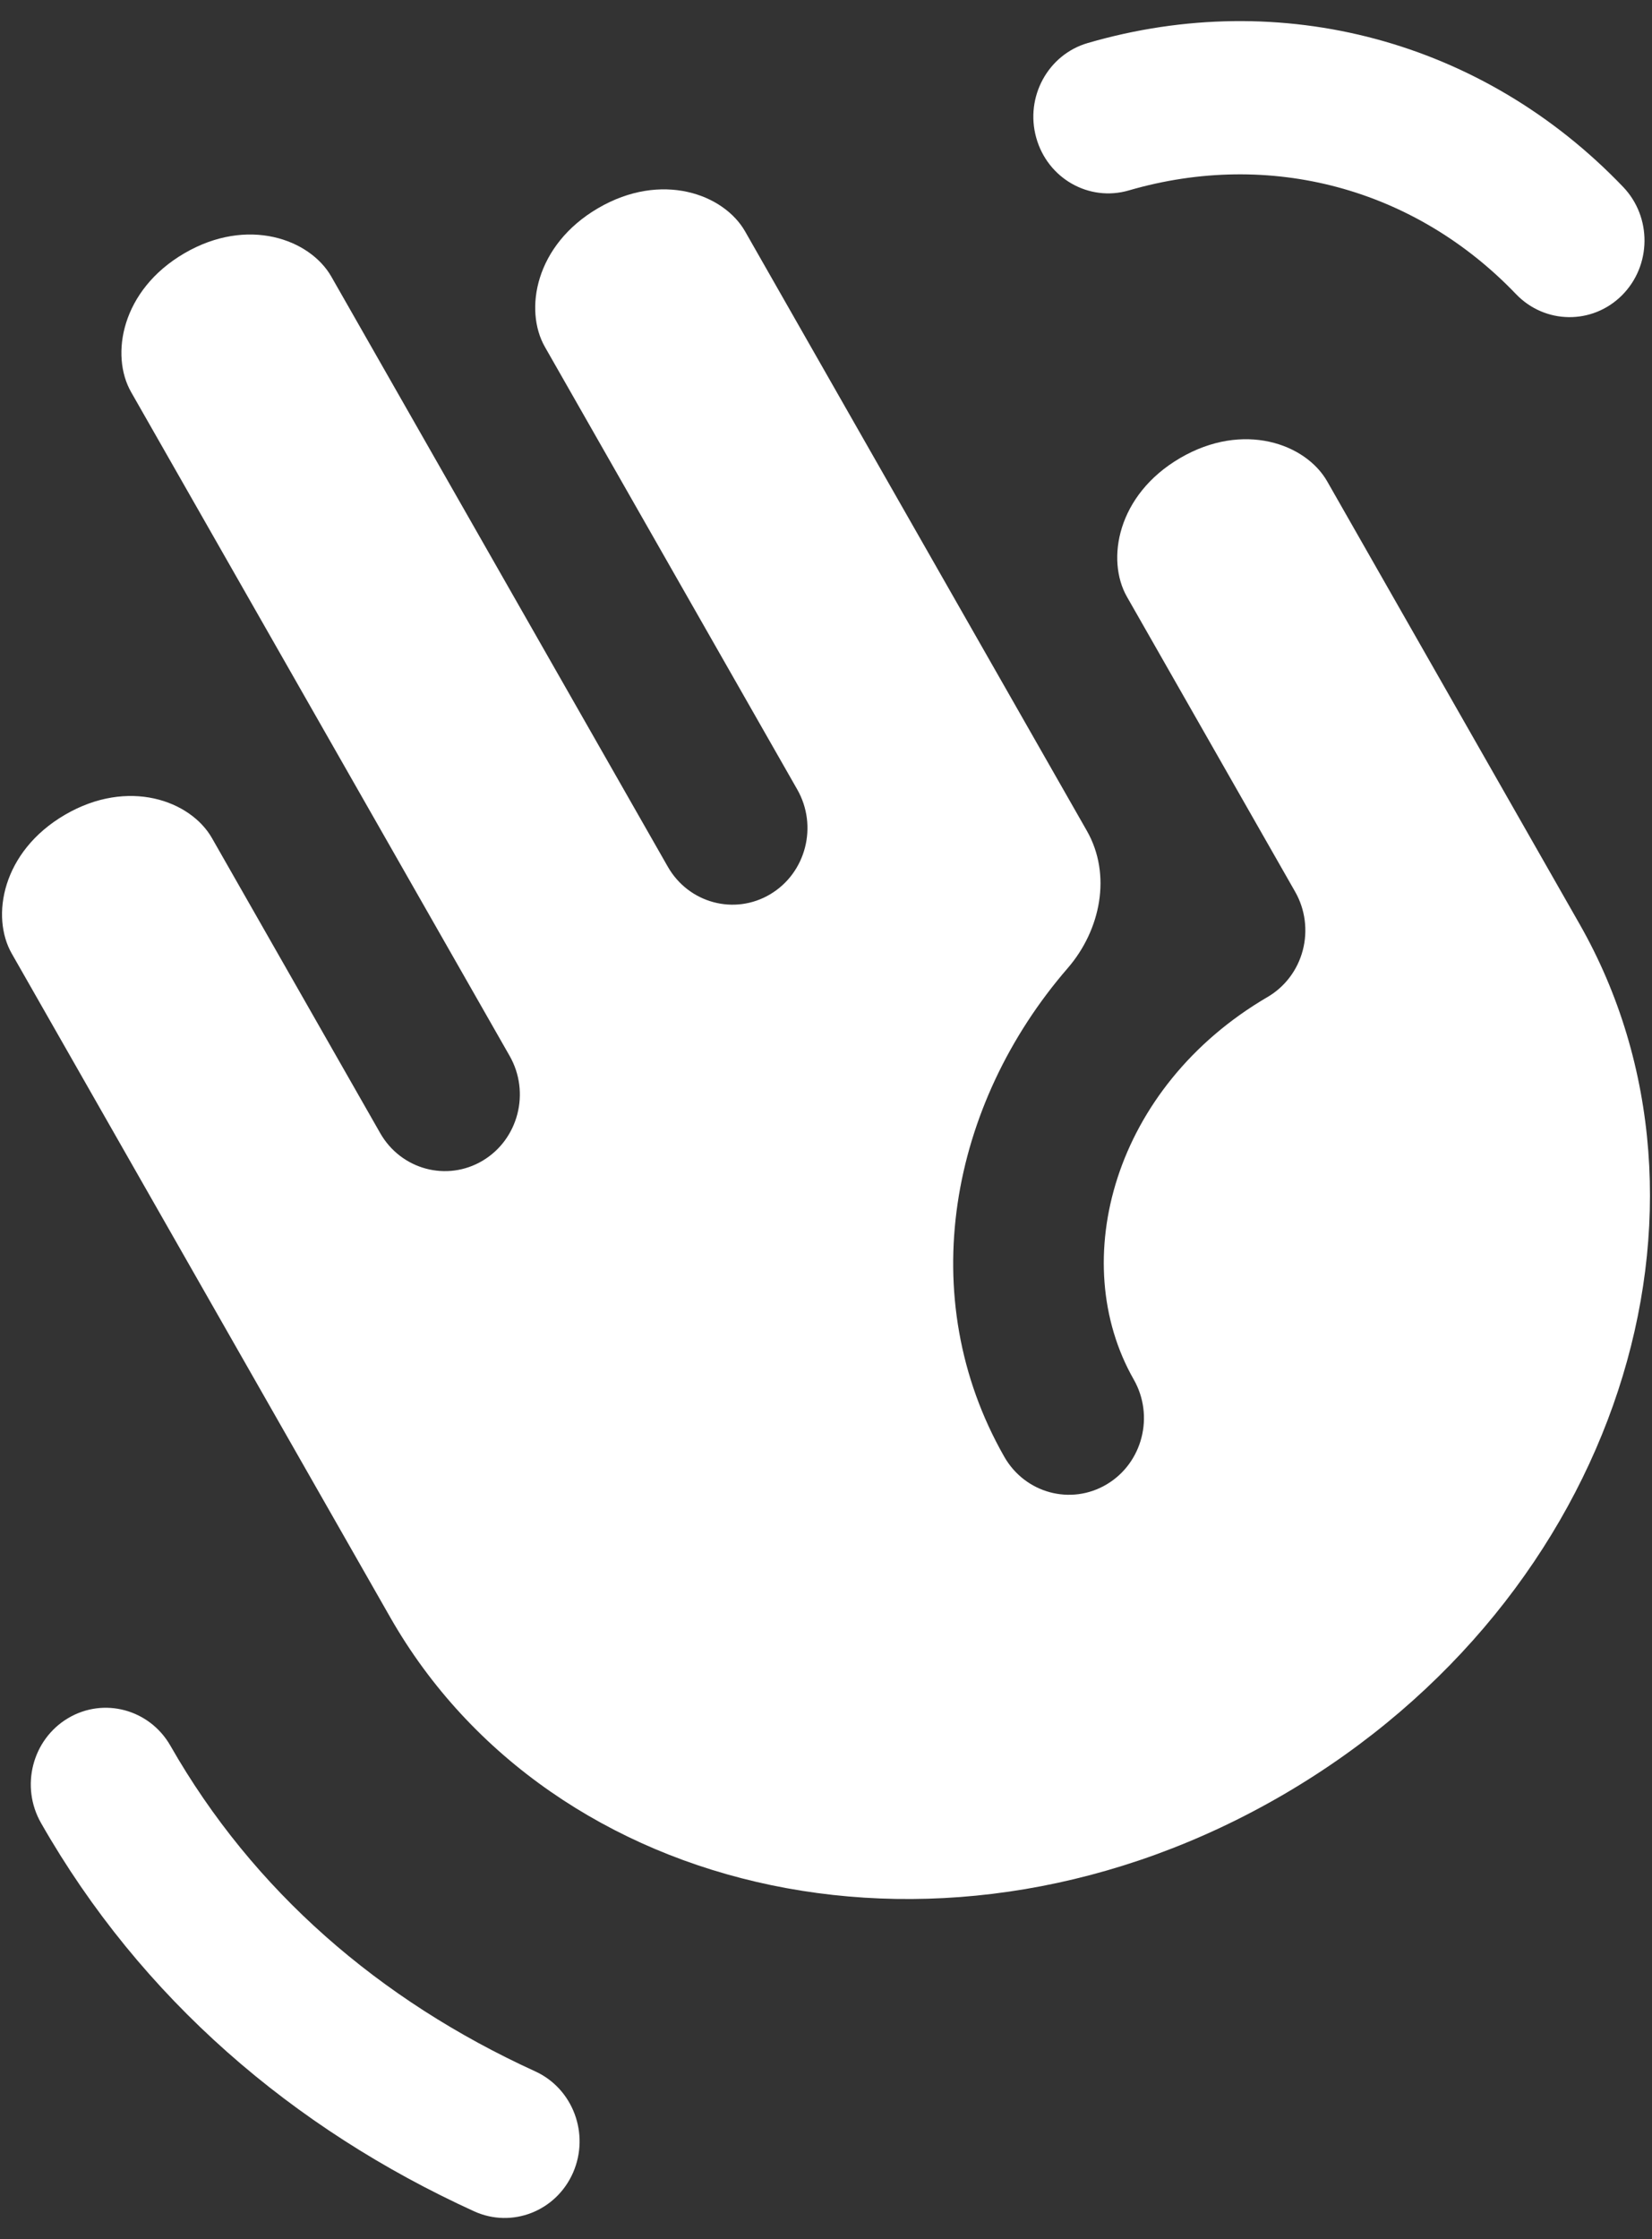<svg width="31" height="42" viewBox="0 0 31 42" fill="none" xmlns="http://www.w3.org/2000/svg">
<rect x="0" y="0" width="31" height="42" fill="#333333" stroke="none"/>
<path fill-rule="evenodd" clip-rule="evenodd" d="M1.276 32.23C1.947 31.83 2.808 32.062 3.199 32.748C4.75 35.465 7.12 37.52 10.043 38.854C10.752 39.178 11.07 40.028 10.754 40.753C10.437 41.478 9.606 41.803 8.896 41.479C5.5 39.93 2.65 37.492 0.77 34.196C0.378 33.51 0.605 32.63 1.276 32.23Z" fill="white"/>
<path fill-rule="evenodd" clip-rule="evenodd" d="M28.448 5.517C26.547 3.532 23.836 2.8 21.182 3.572C20.435 3.79 19.657 3.347 19.445 2.583C19.232 1.82 19.665 1.024 20.412 0.807C24.047 -0.25 27.827 0.759 30.458 3.506C31.001 4.073 30.992 4.983 30.437 5.539C29.882 6.094 28.992 6.084 28.448 5.517Z" fill="white"/>
<path fill-rule="evenodd" clip-rule="evenodd" d="M13.982 4.341C13.58 3.638 12.411 3.211 11.223 3.905C10.039 4.597 9.831 5.816 10.225 6.507L14.96 14.808C15.352 15.494 15.125 16.374 14.454 16.774C13.783 17.174 12.922 16.942 12.531 16.257L6.217 5.188C5.815 4.485 4.646 4.058 3.458 4.752C2.274 5.444 2.066 6.663 2.46 7.354L9.563 19.806C9.955 20.492 9.728 21.372 9.057 21.772C8.386 22.172 7.525 21.94 7.134 21.254L3.977 15.72C3.575 15.017 2.406 14.59 1.218 15.284C0.034 15.976 -0.174 17.195 0.22 17.886L7.323 30.338C10.34 35.626 17.785 37.342 24.098 33.654C30.406 29.968 32.649 22.606 29.639 17.33L24.904 9.028C24.502 8.325 23.333 7.898 22.145 8.592C20.961 9.284 20.753 10.503 21.147 11.194L24.304 16.728C24.493 17.06 24.544 17.454 24.447 17.825C24.35 18.195 24.113 18.51 23.787 18.701C20.895 20.39 20.009 23.657 21.275 25.877C21.666 26.563 21.439 27.443 20.768 27.843C20.097 28.243 19.236 28.011 18.845 27.325C17.134 24.325 17.825 20.713 20.036 18.16C20.654 17.446 20.865 16.408 20.395 15.584L13.982 4.341Z" fill="white"/>
</svg>
